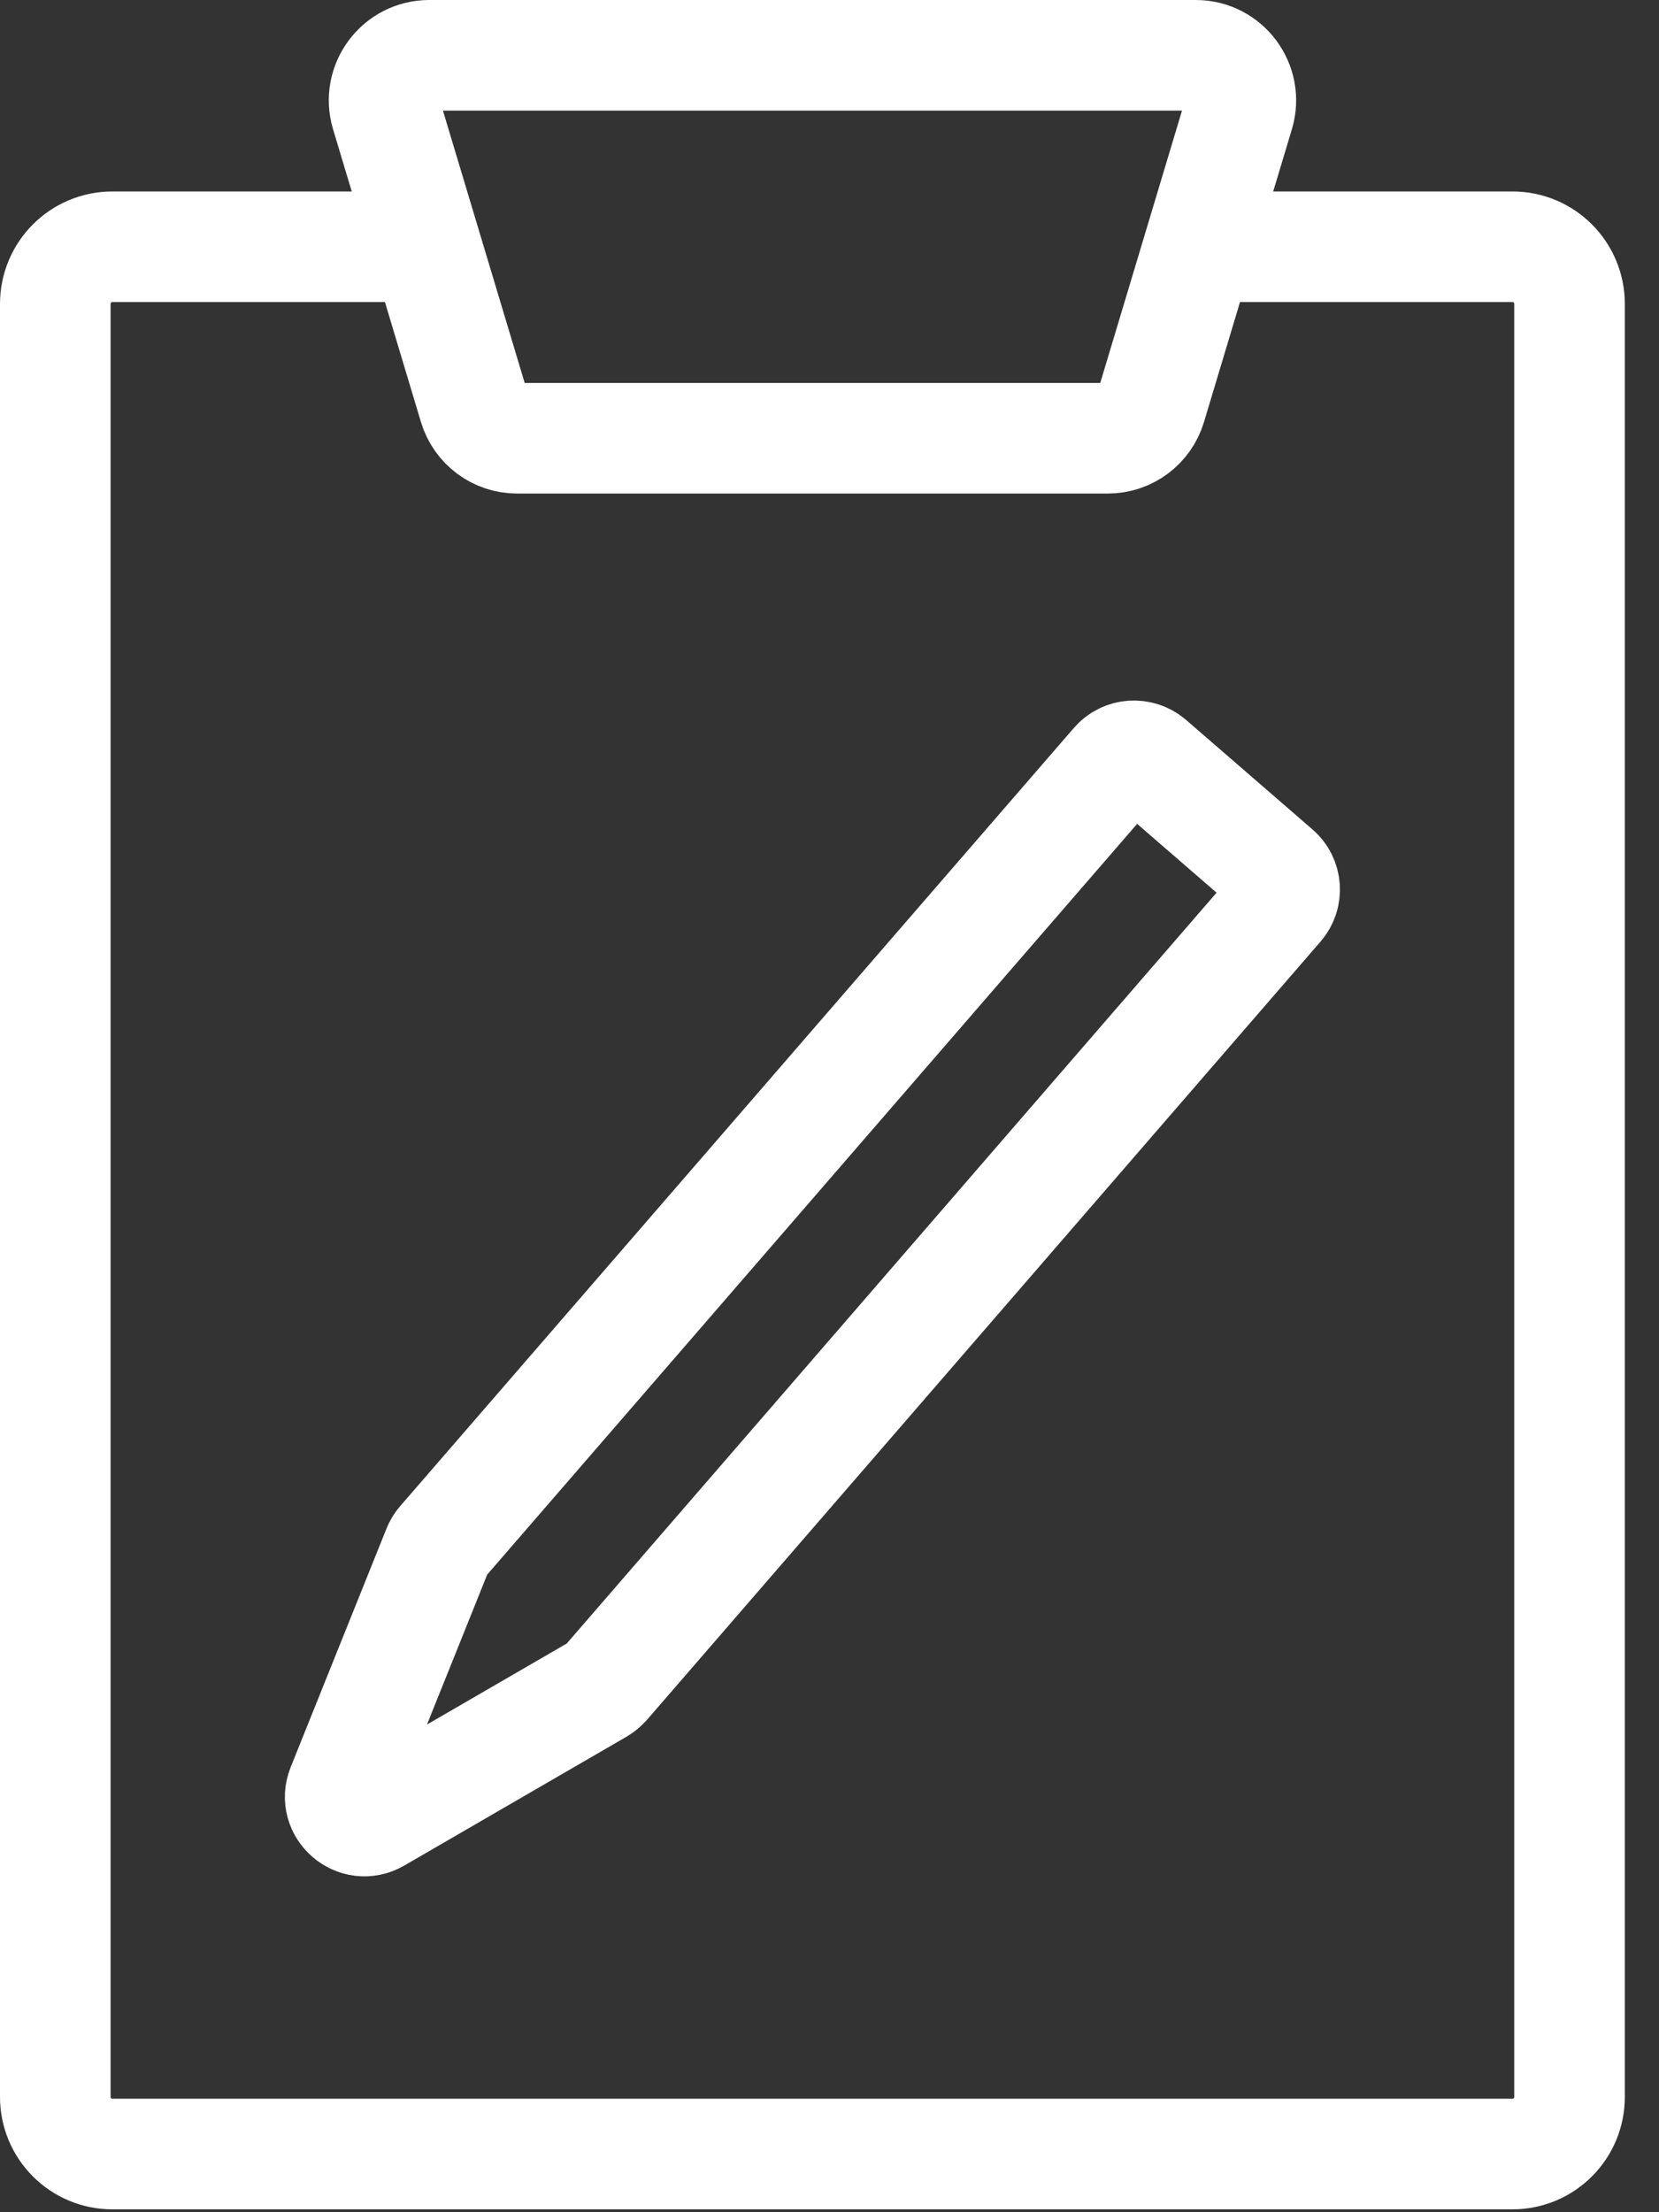 <?xml version="1.0" encoding="UTF-8" standalone="no"?>
<svg width="15px" height="20px" viewBox="0 0 15 20" version="1.1" xmlns="http://www.w3.org/2000/svg" xmlns:xlink="http://www.w3.org/1999/xlink">
    <rect x="0" y="0" width="15" height="20" fill="#333333" stroke="none"/>
    <!-- Generator: sketchtool 39 (31667) - http://www.bohemiancoding.com/sketch -->
    <title>300017EE-6F55-4AD0-A067-B086BEB36DE2</title>
    <desc>Created with sketchtool.</desc>
    <defs></defs>
    <g id="3656-–-Send-Invite/Sign-Up-Link-Generation-(without-market)" stroke="none" stroke-width="1" fill="none" fill-rule="evenodd">
        <g id="01-1-SignUpLink-SM-00" transform="translate(-148, -139)" stroke="#FFFFFF">
            <g id="Page-1" transform="translate(148, 139)">
                <path d="M10.839,2.231 L13.675,2.231 C13.96,2.231 14.191,2.462 14.191,2.748 L14.191,18.958 C14.191,19.243 13.96,19.474 13.675,19.474 L1.016,19.474 C0.731,19.474 0.5,19.243 0.5,18.958 L0.5,2.748 C0.5,2.462 0.731,2.231 1.016,2.231 L3.852,2.231" id="Stroke-1"></path>
                <path d="M10.017,3.962 L4.675,3.962 C4.495,3.962 4.337,3.844 4.285,3.672 L3.49,1.024 C3.412,0.763 3.608,0.5 3.881,0.5 L10.812,0.5 C11.084,0.5 11.28,0.763 11.202,1.024 L10.407,3.672 C10.355,3.844 10.197,3.962 10.017,3.962 L10.017,3.962 Z" id="Stroke-3"></path>
                <path d="M5.415,15.268 L3.405,16.433 C3.225,16.538 3.015,16.355 3.092,16.163 L3.958,14.007 C3.967,13.983 3.98,13.963 3.996,13.944 L10.087,6.909 C10.166,6.817 10.304,6.808 10.396,6.886 L11.54,7.877 C11.631,7.955 11.641,8.094 11.562,8.185 L5.471,15.222 C5.455,15.239 5.436,15.255 5.415,15.268 L5.415,15.268 Z" id="Stroke-5" stroke-linecap="round"></path>
            </g>
        </g>
    </g>
</svg>
